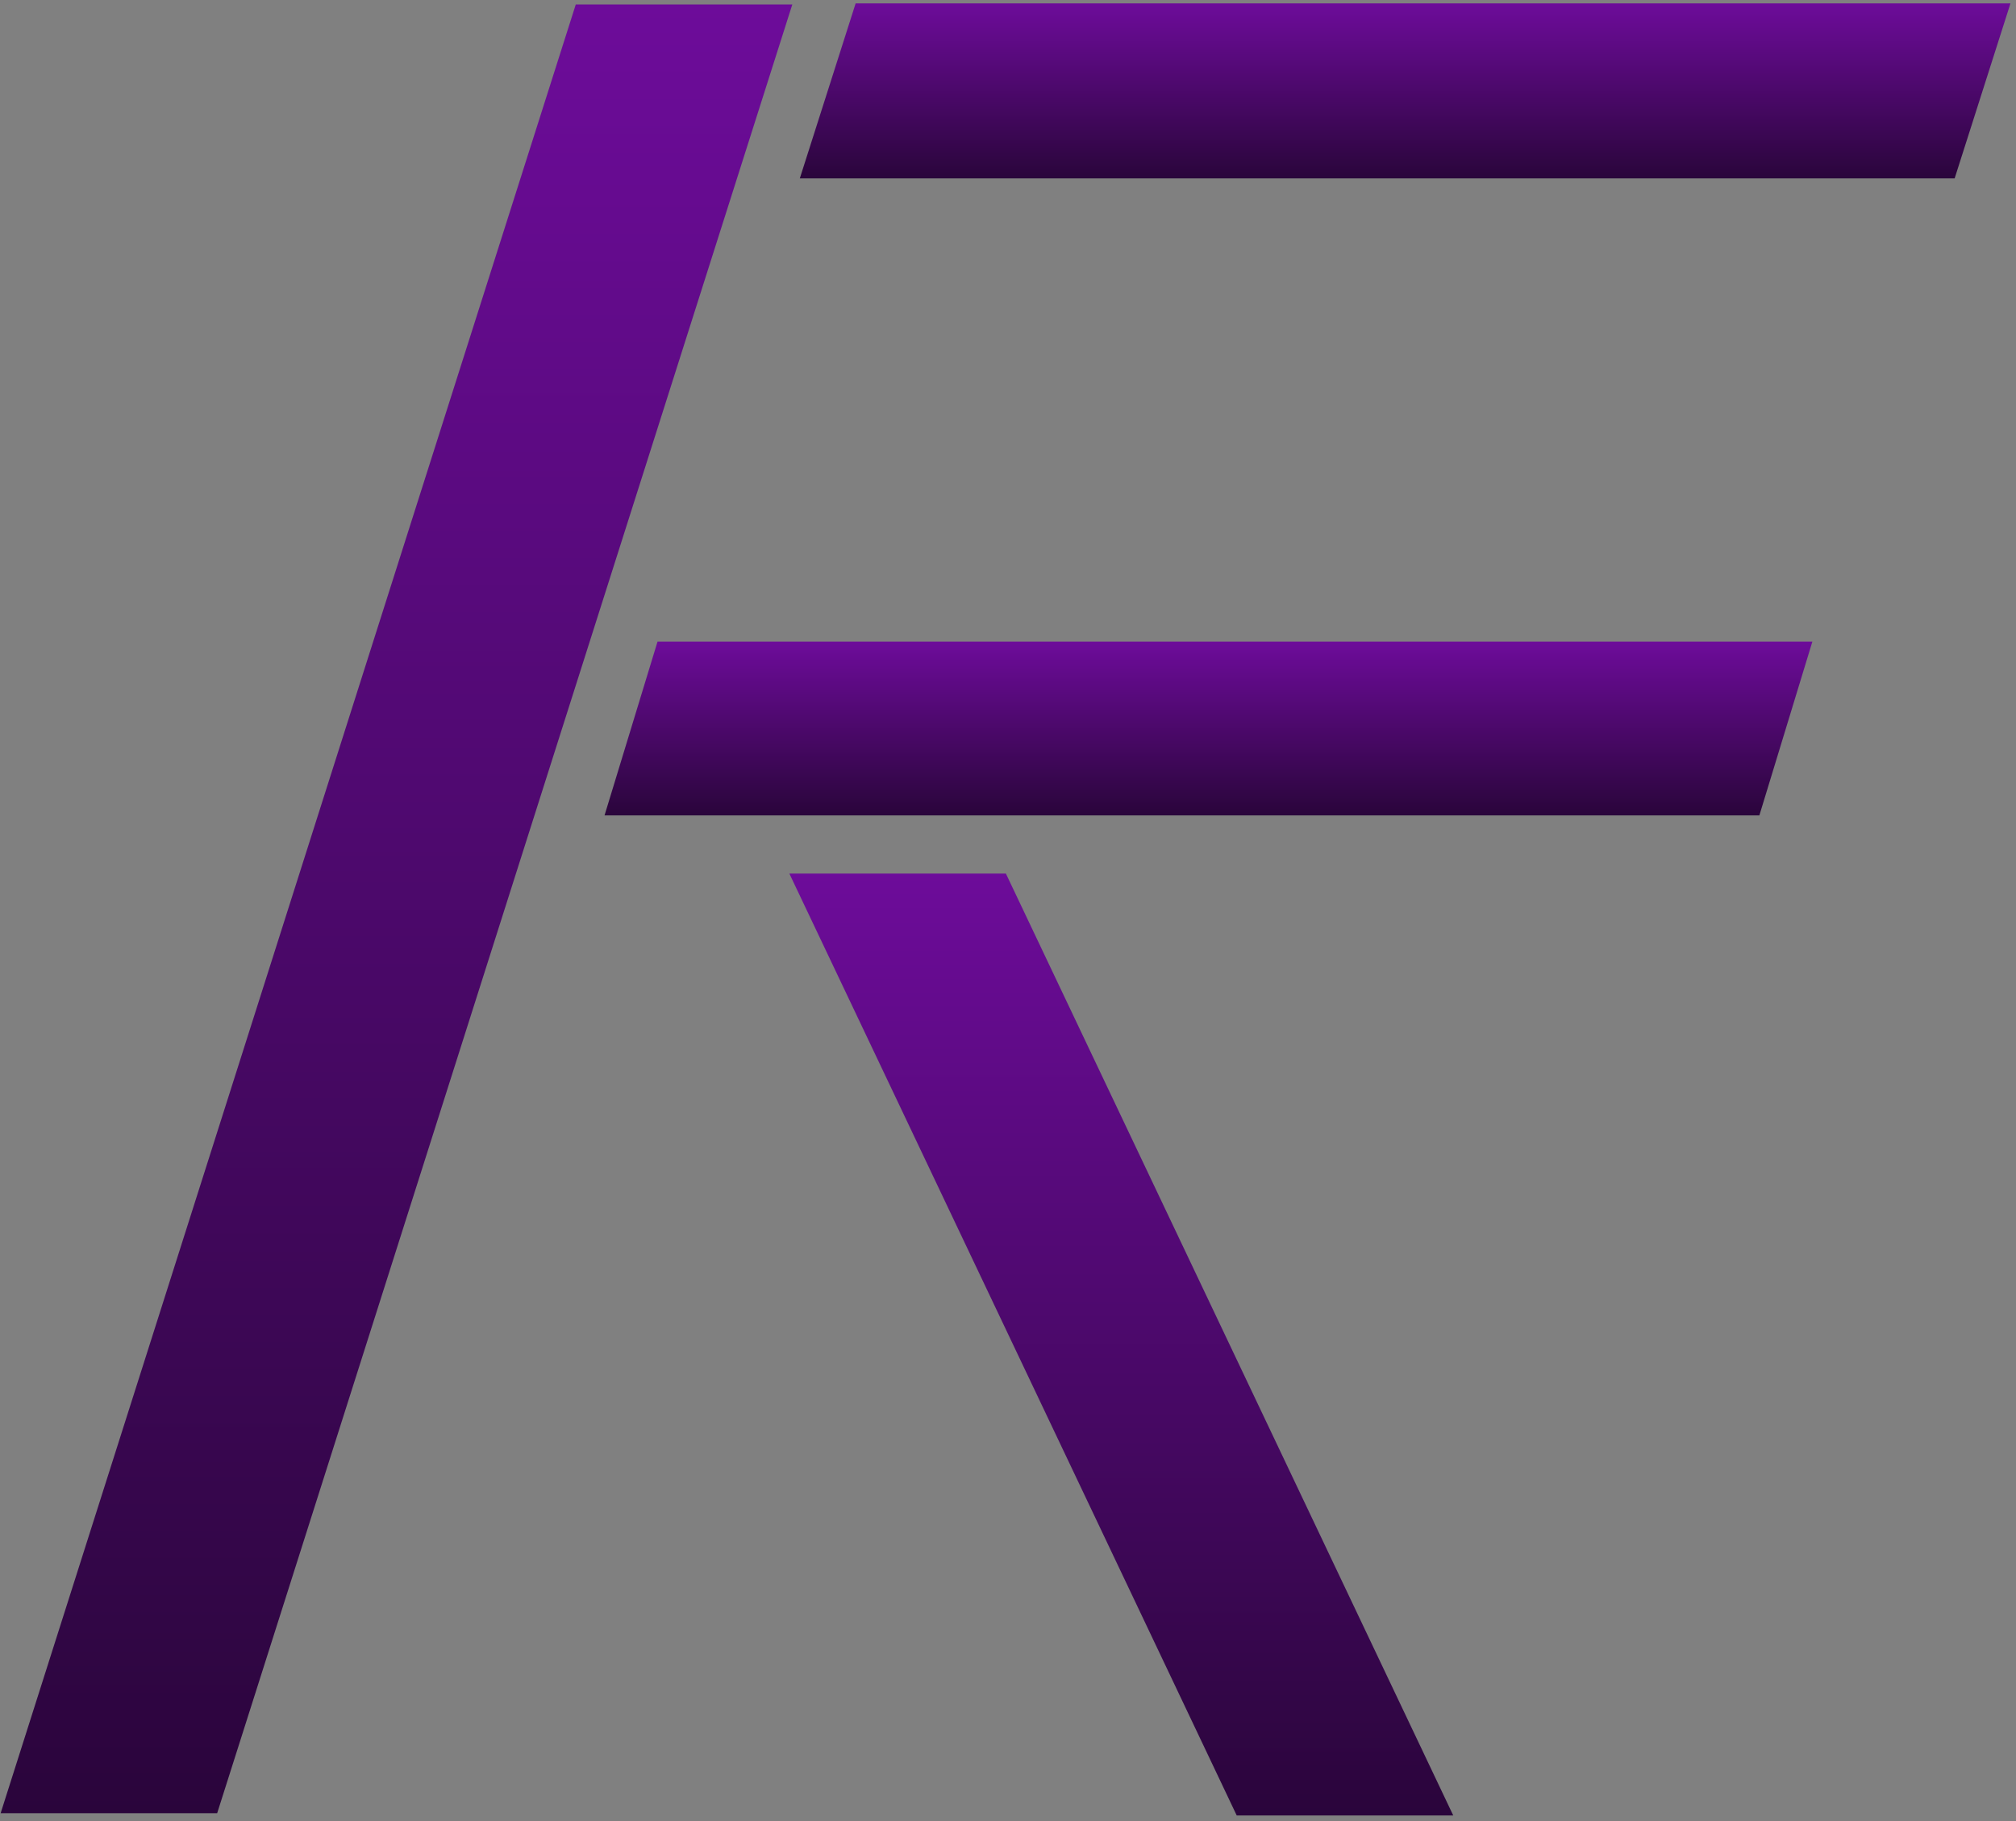 <?xml version="1.0" encoding="utf-8"?>
<svg viewBox="50.962 55.836 279.313 252.282" xmlns="http://www.w3.org/2000/svg">
  <rect x="50.962" y="55.836" width="279.313" height="252.282" fill="#808080" stroke="none"/>
  <defs>
    <linearGradient gradientUnits="userSpaceOnUse" x1="316.47" y1="155.282" x2="316.47" y2="278.237" id="gradient-0" gradientTransform="matrix(1.049, 0, -0, 1.061, 0, -0)">
      <stop offset="0" style="stop-color: rgba(109, 12, 154, 1)"/>
      <stop offset="1" style="stop-color: rgba(42, 5, 59, 1)"/>
    </linearGradient>
    <linearGradient gradientUnits="userSpaceOnUse" x1="107.271" y1="50.566" x2="107.271" y2="302.275" id="gradient-1" gradientTransform="matrix(1.165, 0, 0, 0.996, 0, 0)">
      <stop offset="0" style="stop-color: rgba(109, 12, 154, 1)"/>
      <stop offset="1" style="stop-color: rgba(42, 5, 59, 1)"/>
    </linearGradient>
    <linearGradient gradientUnits="userSpaceOnUse" x1="222.404" y1="140.77" x2="222.404" y2="162.38" id="gradient-2" gradientTransform="matrix(1.023, 0, 0, 1.114, 0, 0)">
      <stop offset="0" style="stop-color: rgba(109, 12, 154, 1)"/>
      <stop offset="1" style="stop-color: rgba(42, 5, 59, 1)"/>
    </linearGradient>
    <linearGradient gradientUnits="userSpaceOnUse" x1="224.181" y1="58.616" x2="224.181" y2="77.396" id="gradient-3" gradientTransform="matrix(1.017, 0, 0, 1.291, 0, 0)">
      <stop offset="0" style="stop-color: rgba(109, 12, 154, 1)"/>
      <stop offset="1" style="stop-color: rgba(42, 5, 59, 1)"/>
    </linearGradient>
  </defs>
  <rect x="110.002" y="50.339" width="30" height="250.577" style="stroke-width: 0px; fill-rule: nonzero; stroke: rgb(255, 255, 253); paint-order: fill; fill: url(#gradient-1);" transform="matrix(1, -0, -0.318, 1, 36.741, 6.113)"/>
  <rect x="148.059" y="75.678" width="160" height="24.247" style="stroke: rgb(0, 0, 0); fill: url(#gradient-3); stroke-width: 0px; stroke-opacity: 0;" transform="matrix(1, 0, -0.319, 1, 45.591, -19.373)"/>
  <rect x="147.417" y="156.849" width="160" height="24.078" style="stroke: rgb(0, 0, 0); fill: url(#gradient-2); stroke-width: 0px; stroke-opacity: 0;" transform="matrix(1, -0, -0.305, 1, 42.484, -12.127)"/>
  <rect x="317.055" y="164.796" width="30" height="130.489" style="stroke: rgb(0, 0, 0); fill: url(#gradient-0); stroke-opacity: 0; stroke-width: 0px;" transform="matrix(1, -0, 0.475, 1, -235.008, 12.06)"/>
</svg>